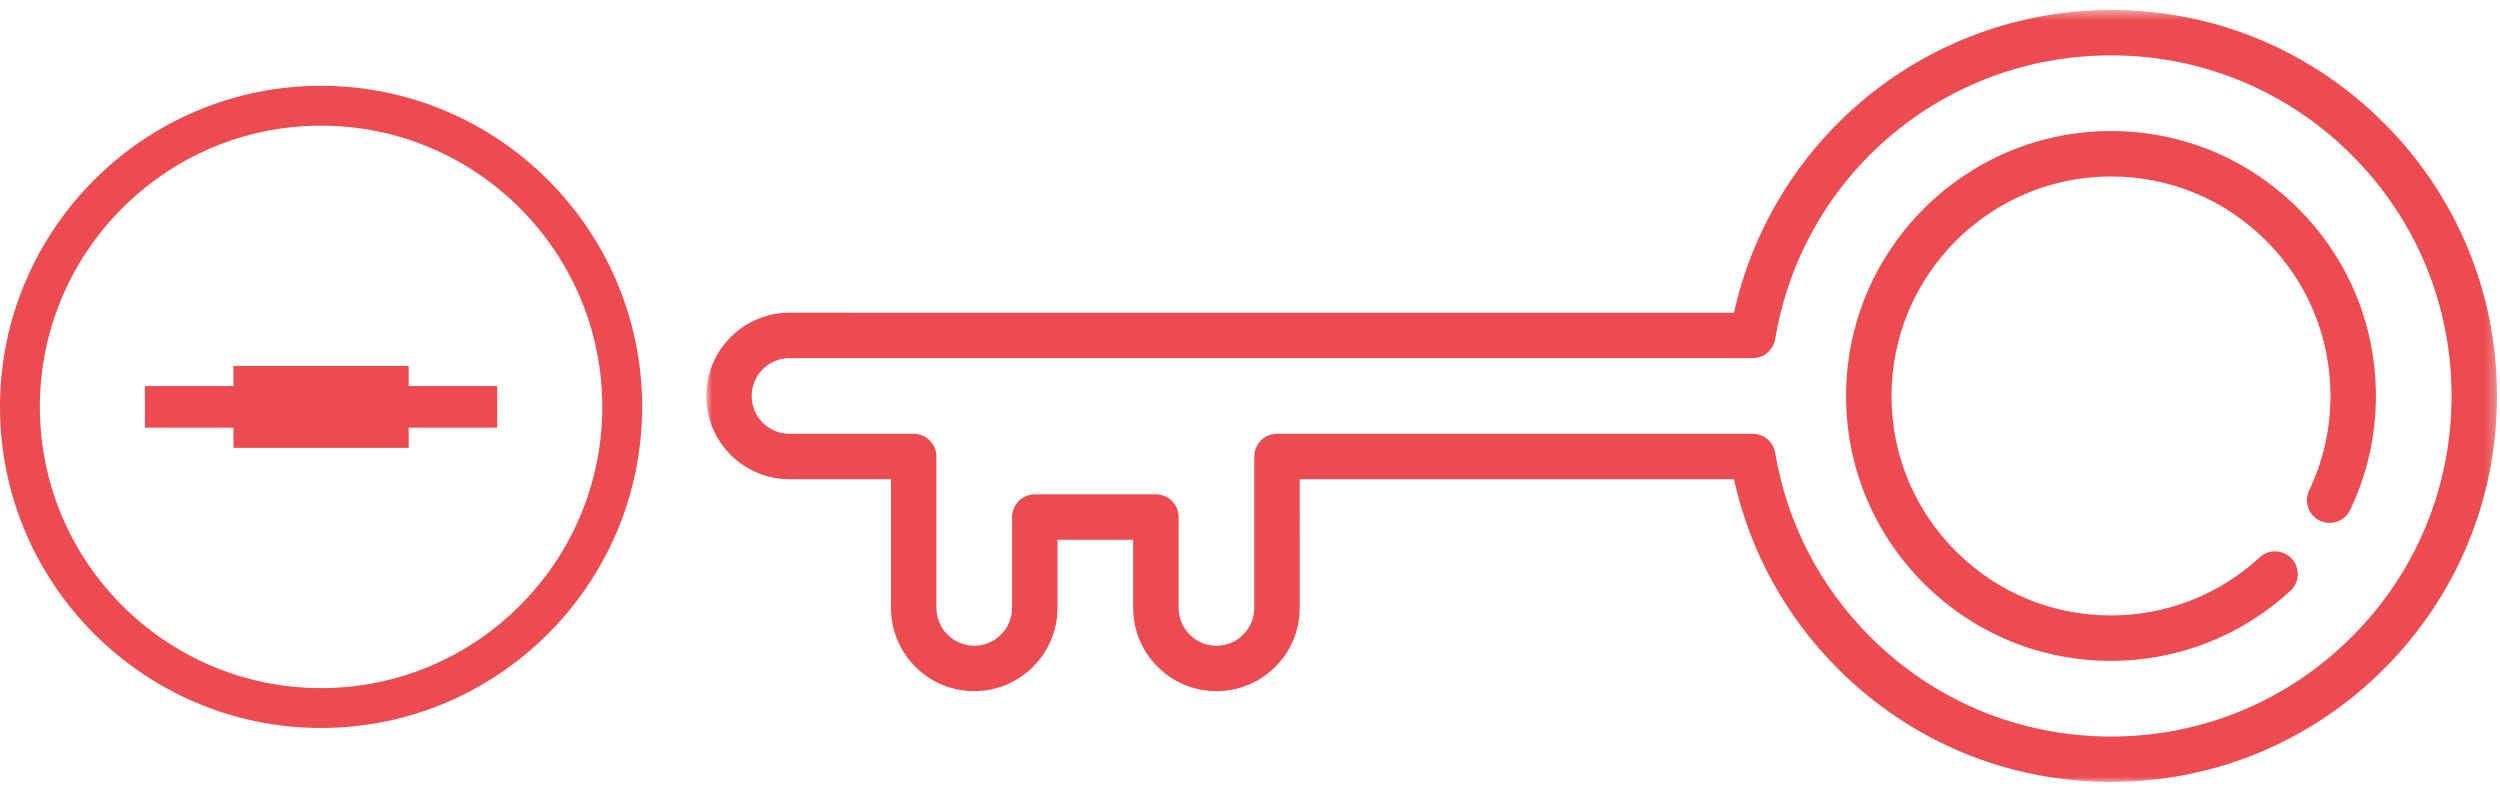 <?xml version="1.0" encoding="UTF-8"?> <svg xmlns="http://www.w3.org/2000/svg" xmlns:xlink="http://www.w3.org/1999/xlink" width="251px" height="79px" viewBox="0 0 251 79" version="1.1"><title>Group 10</title><defs><polygon id="path-1" points="0.91 0.492 180.699 0.492 180.699 78 0.91 78"></polygon></defs><g id="Page-1" stroke="none" stroke-width="1" fill="none" fill-rule="evenodd"><g id="Group-10"><g id="Group-3" transform="translate(70, 0.508)"><mask id="mask-2" fill="white"><use xlink:href="#path-1"></use></mask><g id="Clip-2"></g><path d="M166.124,63.426 C159.665,69.885 151.078,73.441 141.944,73.441 C132.811,73.441 124.227,69.886 117.77,63.429 C112.703,58.362 109.403,51.972 108.225,44.948 C108.04,43.85 107.09,43.046 105.976,43.046 L58.21,43.046 C57.606,43.046 57.026,43.286 56.599,43.714 C56.171,44.141 55.931,44.721 55.931,45.325 L55.931,60.523 C55.931,61.538 55.536,62.492 54.818,63.21 C54.1,63.927 53.146,64.323 52.131,64.323 C51.116,64.323 50.162,63.927 49.445,63.21 C48.727,62.492 48.332,61.538 48.332,60.523 L48.332,51.404 C48.332,50.145 47.311,49.125 46.052,49.124 L33.894,49.124 C32.634,49.125 31.614,50.145 31.614,51.404 L31.614,60.523 C31.614,62.618 29.91,64.323 27.814,64.323 C26.8,64.323 25.845,63.927 25.128,63.21 C24.411,62.492 24.015,61.538 24.015,60.523 L24.015,45.325 C24.015,44.696 23.76,44.126 23.347,43.714 C22.935,43.301 22.365,43.046 21.735,43.046 L9.269,43.046 C8.254,43.046 7.299,42.651 6.582,41.933 C5.864,41.216 5.469,40.261 5.469,39.246 C5.469,37.151 7.173,35.447 9.269,35.447 L105.976,35.447 C107.09,35.447 108.041,34.642 108.225,33.544 C110.995,17.034 125.176,5.051 141.944,5.051 C151.078,5.051 159.665,8.608 166.124,15.067 C172.582,21.525 176.139,30.113 176.139,39.246 C176.139,48.38 172.582,56.968 166.124,63.426 M169.348,11.843 C162.028,4.523 152.296,0.492 141.944,0.492 C132.724,0.492 123.79,3.786 116.788,9.768 C110.359,15.259 105.902,22.702 104.097,30.888 L9.269,30.887 C4.66,30.887 0.91,34.637 0.91,39.246 C0.91,41.479 1.779,43.578 3.358,45.157 C4.937,46.736 7.036,47.605 9.269,47.605 L19.456,47.605 L19.456,60.524 C19.456,62.756 20.325,64.856 21.904,66.434 C23.483,68.013 25.582,68.883 27.815,68.883 C32.424,68.882 36.173,65.132 36.174,60.524 L36.173,53.684 L43.773,53.684 L43.773,60.523 C43.773,62.756 44.642,64.855 46.221,66.434 C47.8,68.013 49.899,68.883 52.131,68.882 C54.364,68.882 56.463,68.013 58.042,66.434 C59.621,64.855 60.491,62.756 60.491,60.523 L60.49,47.605 L104.095,47.605 C105.677,54.82 109.264,61.371 114.543,66.651 C121.863,73.969 131.593,78 141.944,78 C152.295,78 162.028,73.969 169.347,66.649 C176.667,59.33 180.699,49.598 180.699,39.246 C180.699,28.895 176.667,19.162 169.348,11.843" id="Fill-1" fill="#EB4B51" mask="url(#mask-2)"></path></g><path d="M230.75,20.948 C225.727,15.925 219.048,13.158 211.943,13.158 C197.278,13.158 185.347,25.089 185.347,39.754 C185.347,46.859 188.114,53.537 193.137,58.561 C198.161,63.584 204.84,66.351 211.943,66.351 C218.638,66.351 225.036,63.852 229.96,59.314 C230.886,58.461 230.945,57.018 230.092,56.093 C229.241,55.165 227.796,55.108 226.871,55.961 C222.792,59.72 217.49,61.791 211.944,61.791 C206.058,61.791 200.523,59.499 196.361,55.337 C192.199,51.175 189.907,45.641 189.907,39.754 C189.907,27.603 199.792,17.718 211.943,17.718 C217.83,17.717 223.364,20.01 227.526,24.172 C231.689,28.334 233.981,33.868 233.98,39.754 C233.981,43.074 233.261,46.265 231.839,49.24 C231.296,50.375 231.777,51.737 232.914,52.279 C234.049,52.822 235.411,52.341 235.953,51.205 C237.67,47.612 238.54,43.759 238.54,39.754 C238.54,32.65 235.773,25.971 230.75,20.948" id="Fill-4" fill="#EB4B51"></path><polygon id="Fill-6" fill="#EB4B51" points="41.031 36.74 23.442 36.74 23.442 38.763 14.55 38.763 14.55 42.94 23.442 42.94 23.442 44.963 41.031 44.963 41.031 42.94 49.922 42.94 49.922 38.763 41.031 38.763"></polygon><path d="M32.236,69.087 C16.667,69.087 4,56.42 4,40.851 C4,25.281 16.667,12.615 32.236,12.615 C47.805,12.615 60.472,25.281 60.472,40.851 C60.472,56.42 47.805,69.087 32.236,69.087 M32.236,8.615 C14.461,8.615 0,23.076 0,40.851 C0,58.626 14.461,73.087 32.236,73.087 C50.011,73.087 64.472,58.626 64.472,40.851 C64.472,23.076 50.011,8.615 32.236,8.615" id="Fill-8" fill="#EB4B51"></path></g></g></svg> 